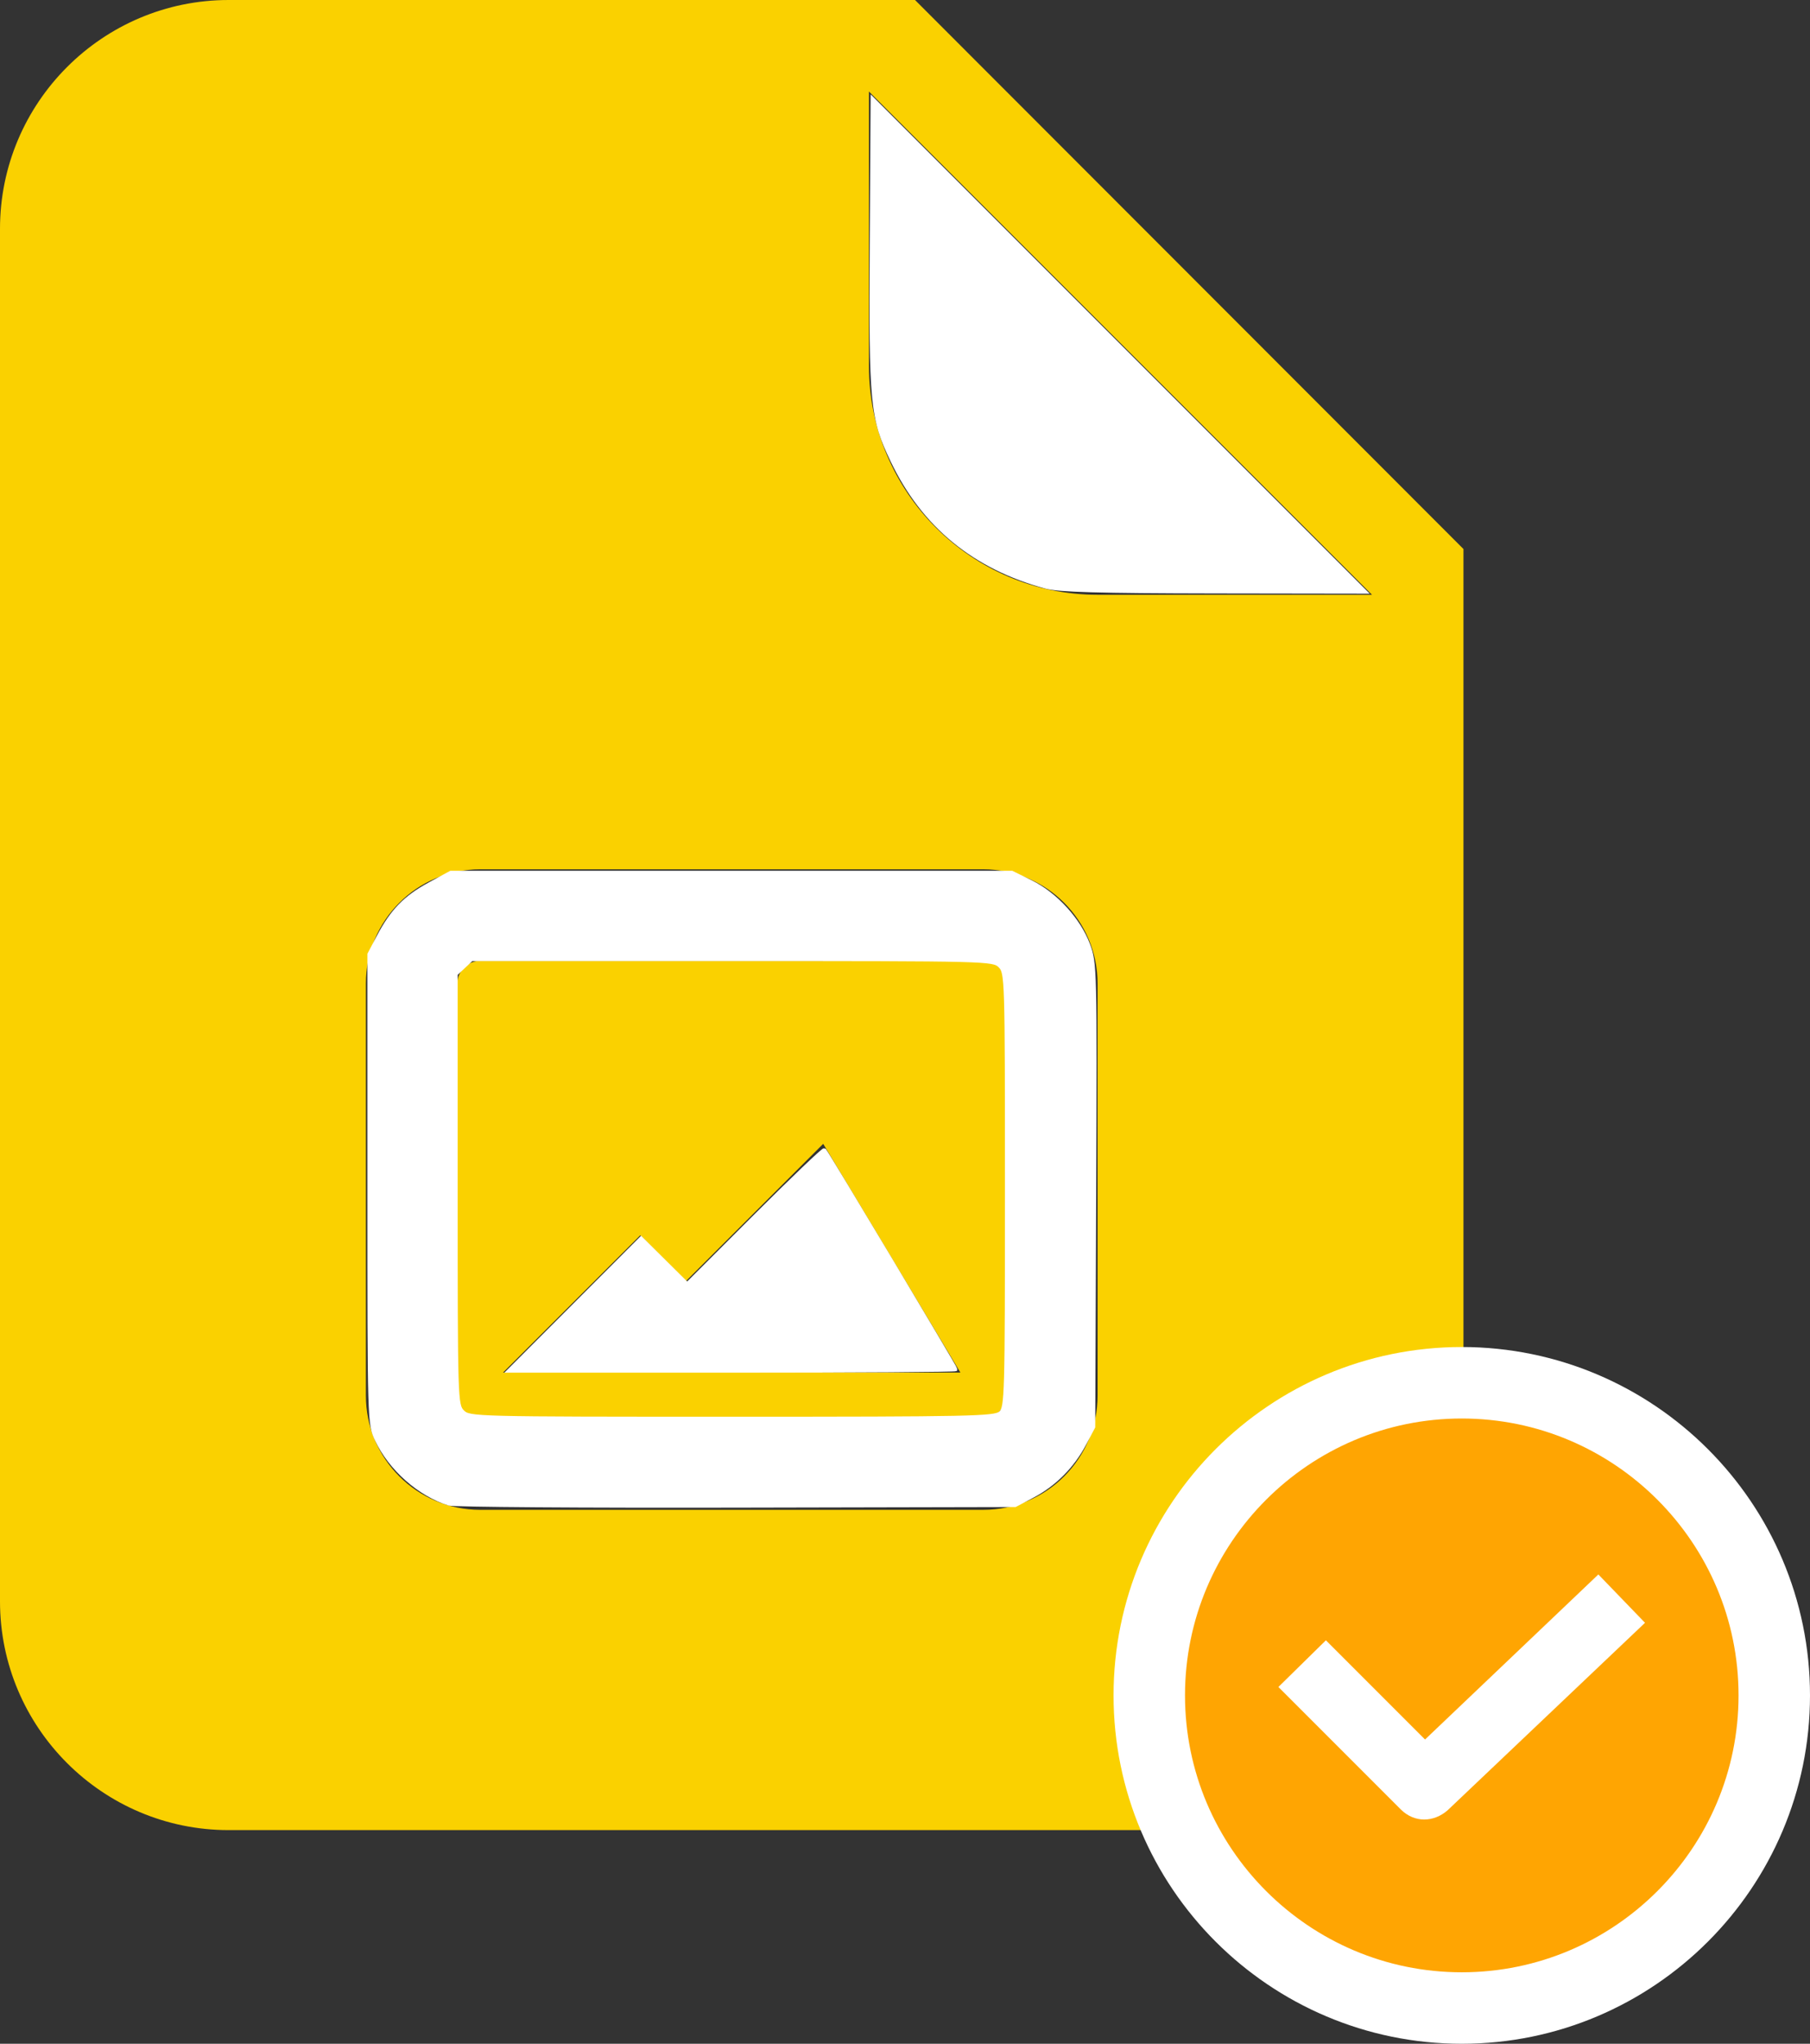 <?xml version="1.0" encoding="UTF-8" standalone="no"?>
<svg
   xmlns:dc="http://purl.org/dc/elements/1.1/"
   xmlns:cc="http://creativecommons.org/ns#"
   xmlns:rdf="http://www.w3.org/1999/02/22-rdf-syntax-ns#"
   xmlns:svg="http://www.w3.org/2000/svg"
   xmlns="http://www.w3.org/2000/svg"
   xmlns:sodipodi="http://sodipodi.sourceforge.net/DTD/sodipodi-0.dtd"
   xmlns:inkscape="http://www.inkscape.org/namespaces/inkscape"
   inkscape:version="1.0 (4035a4fb49, 2020-05-01)"
   sodipodi:docname="image_seen.svg"
   xml:space="preserve"
   viewBox="0 0 506.59 571.775"
   y="0px"
   x="0px"
   id="Layer_1"
   version="1.1"
   width="506.59"
   height="571.775"
   inkscape:export-filename="C:\Users\etamburini\Desktop\icone Barlo\img_letto.png"
   inkscape:export-xdpi="96"
   inkscape:export-ydpi="96"><rect x="0" y="0" width="506.59" height="571.775" fill="#333333" stroke="none"/><defs
   id="defs11" /><sodipodi:namedview
   inkscape:current-layer="Layer_1"
   inkscape:window-maximized="1"
   inkscape:window-y="-8"
   inkscape:window-x="-8"
   inkscape:cy="332.13383"
   inkscape:cx="257.97603"
   inkscape:zoom="1.0507812"
   showgrid="false"
   id="namedview9"
   inkscape:window-height="1017"
   inkscape:window-width="1920"
   inkscape:pageshadow="2"
   inkscape:pageopacity="0"
   guidetolerance="10"
   gridtolerance="10"
   objecttolerance="10"
   borderopacity="1"
   bordercolor="#666666"
   pagecolor="#ffffff"
   inkscape:document-rotation="0"
   inkscape:lockguides="false" />
<style
   id="style2"
   type="text/css">
	.st0{fill:#FFC311;}
</style>
<title
   id="title4">image-glyph</title>

<path
   style="fill:#fad100;fill-opacity:1"
   id="path6"
   d="M 256.1,0 H 64 C 28.7,0 0,28.7 0,64 v 384 c 0,35.3 28.7,64 64,64 h 281.6 c 35.3,0 64,-28.7 64,-64 V 153.6 Z m 51.1,390.4 c 0,17.7 -14.3,32 -32,32 H 134.4 c -17.7,0 -32,-14.3 -32,-32 V 275.2 c 0,-17.7 14.3,-32 32,-32 h 140.8 c 17.7,0 32,14.3 32,32 z m 0,-224 c -35.3,0 -64,-28.7 -64,-64 V 25.6 L 384,166.4 Z m -32,102.4 H 134.4 c -3.5,0 -6.4,2.9 -6.4,6.4 v 115.2 c 0,3.5 2.9,6.4 6.4,6.4 h 140.8 c 3.5,0 6.4,-2.9 6.4,-6.4 V 275.2 c 0,-3.5 -2.9,-6.4 -6.4,-6.4 z M 140.8,384 l 38.4,-38.4 12.8,12.8 38.4,-38.4 38.4,64 z"
   class="st0" /><path
   id="path2"
   style="clip-rule:evenodd;fill:#ffa502;fill-opacity:1;fill-rule:evenodd;stroke:#ffffff;stroke-width:20;stroke-linejoin:round;stroke-miterlimit:1.414;stroke-dasharray:none;stroke-opacity:1"
   d="m 409.127,386.849 c -48.237,0 -87.463,39.228 -87.463,87.463 0,48.237 39.225,87.463 87.463,87.463 48.237,0 87.463,-39.225 87.463,-87.463 0,-48.235 -39.225,-87.463 -87.463,-87.463 z" /><g
   id="g6"
   style="clip-rule:evenodd;fill:#ffffff;fill-opacity:1;fill-rule:evenodd;stroke-width:4.288;stroke-linejoin:round;stroke-miterlimit:1.414;stroke-dasharray:none"
   transform="matrix(2.332,0,0,2.332,291.957,328.006)"><path
     id="path4"
     style="fill:#ffffff;fill-opacity:1;fill-rule:nonzero;stroke-width:4.288;stroke-miterlimit:1.414;stroke-dasharray:none"
     d="m 66.637,48.229 -20.8,19.8 -11.9,-11.9 -5.7,5.6 14.7,14.7 c 0.8,0.8 1.8,1.2 2.8,1.2 1,0 2,-0.4 2.8,-1.1 l 23.7,-22.5 z" /></g><path
   id="path835"
   d="m 160.898,364.974 18.532,-18.55 6.449,6.399 6.449,6.399 18.99,-18.972 c 10.444,-10.435 19.178,-18.778 19.407,-18.54 0.694,0.718 36.768,60.963 36.768,61.405 0,0.225 -28.154,0.41 -62.563,0.41 h -62.563 z"
   style="fill:#ffffff;stroke:#ffffff;stroke-width:1;paint-order:fill markers stroke" /><path
   id="path837"
   d="m 125.694,420.712 c -8.345,-2.586 -16.548,-9.851 -20.308,-17.987 -2.045,-4.424 -2.056,-4.827 -2.056,-70.115 v -65.665 l 2.615,-4.961 c 3.782,-7.175 7.468,-10.961 14.243,-14.636 l 5.981,-3.243 h 78.513 78.513 l 5.427,2.665 c 6.818,3.348 13.352,10.501 15.96,17.469 1.944,5.197 1.975,6.455 1.717,70.14 l -0.263,64.848 -2.519,4.758 c -3.307,6.248 -8.342,11.315 -14.433,14.527 l -4.937,2.603 -78.037,0.167 c -42.92,0.092 -79.108,-0.165 -80.416,-0.57 z m 154.334,-25.44 c 1.651,-1.495 1.74,-4.68 1.74,-62.335 0,-59.491 -0.04,-60.799 -1.903,-62.663 -1.87,-1.87 -3.172,-1.903 -74.883,-1.903 h -72.98 l -2.203,2.069 -2.203,2.069 v 60.265 c 0,58.996 0.04,60.305 1.903,62.169 1.87,1.87 3.172,1.903 75.345,1.903 67.003,0 73.594,-0.138 75.182,-1.575 z"
   style="fill:#ffffff;stroke:#ffffff;stroke-width:1;paint-order:fill markers stroke" /><path
   id="path839"
   d="m 292.712,164.181 c -20.03,-5.408 -34.287,-17.108 -42.971,-35.263 -5.737,-11.994 -6.09,-15.687 -5.813,-60.865 l 0.248,-40.461 68.994,68.999 68.994,68.999 -42.347,-0.063 c -32.403,-0.048 -43.464,-0.364 -47.105,-1.347 z"
   style="fill:#ffffff;stroke:#ffffff;stroke-width:1;paint-order:fill markers stroke" /></svg>
